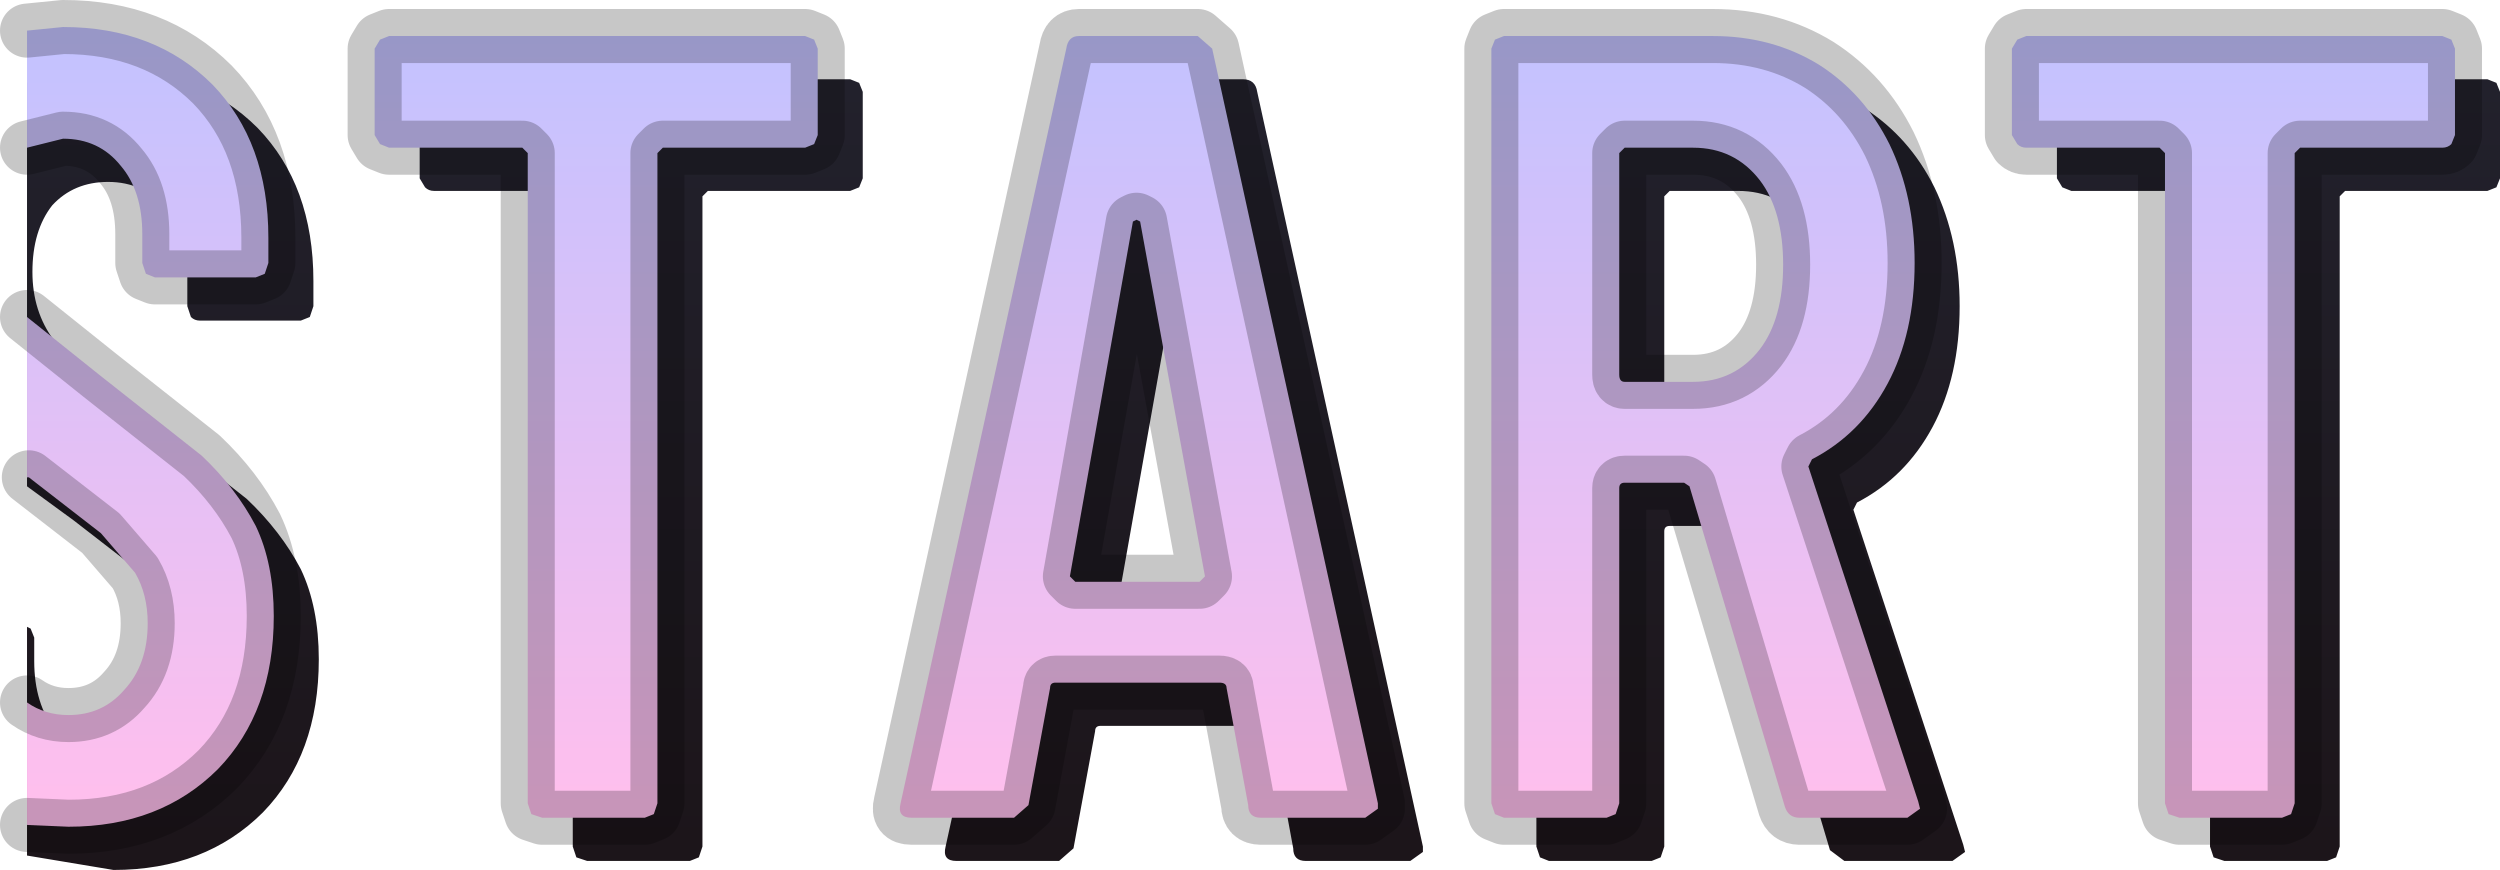 <?xml version="1.0" encoding="UTF-8" standalone="no"?>
<svg xmlns:xlink="http://www.w3.org/1999/xlink" height="24.15px" width="69.4px" xmlns="http://www.w3.org/2000/svg">
  <g transform="matrix(1.0, 0.0, 0.0, 1.0, -29.85, 11.35)">
    <path d="M33.0 12.8 L30.6 12.4 30.6 6.05 30.7 6.1 30.8 6.35 30.8 7.0 Q30.8 8.2 31.4 8.95 32.05 9.7 33.0 9.7 33.95 9.7 34.55 9.0 35.2 8.3 35.2 7.15 35.2 6.35 34.85 5.75 L33.9 4.65 31.9 3.1 30.6 2.15 30.6 -9.05 32.85 -9.4 Q35.4 -9.4 37.0 -7.8 38.55 -6.2 38.55 -3.55 L38.55 -2.85 38.45 -2.55 38.2 -2.45 35.4 -2.45 Q35.25 -2.45 35.15 -2.55 L35.05 -2.85 35.05 -3.65 Q35.05 -4.85 34.45 -5.55 33.85 -6.3 32.85 -6.3 31.9 -6.3 31.3 -5.65 30.75 -4.95 30.75 -3.8 30.75 -2.7 31.35 -1.9 L33.85 0.25 36.7 2.5 Q37.65 3.4 38.2 4.45 38.7 5.5 38.7 6.95 38.7 9.6 37.15 11.2 35.55 12.8 33.0 12.8 M53.45 -9.15 L53.7 -9.05 53.8 -8.8 53.8 -6.4 53.7 -6.15 53.45 -6.05 49.5 -6.05 49.35 -5.9 49.35 12.15 49.25 12.45 49.0 12.55 46.15 12.55 45.85 12.45 45.75 12.15 45.75 -5.9 45.6 -6.05 41.9 -6.05 Q41.75 -6.05 41.65 -6.15 L41.5 -6.4 41.5 -8.8 41.65 -9.05 41.9 -9.15 53.45 -9.15 M66.1 12.55 Q65.75 12.55 65.75 12.2 L65.15 8.95 64.95 8.8 60.4 8.8 Q60.25 8.8 60.25 8.95 L59.65 12.2 59.25 12.55 56.4 12.55 Q56.0 12.55 56.1 12.15 L60.7 -8.8 Q60.75 -9.15 61.05 -9.15 L64.35 -9.15 Q64.7 -9.15 64.75 -8.8 L69.35 12.15 69.35 12.3 69.0 12.55 66.1 12.55 M60.8 5.85 L60.95 6.0 64.4 6.0 64.55 5.85 62.75 -4.0 62.65 -4.05 62.55 -4.0 60.8 5.85 M81.05 12.55 L80.65 12.25 78.0 3.35 77.85 3.25 76.2 3.25 Q76.05 3.25 76.05 3.4 L76.05 12.15 75.95 12.45 75.7 12.55 72.85 12.55 72.6 12.45 72.5 12.15 72.5 -8.8 72.6 -9.05 72.85 -9.15 78.65 -9.15 Q80.3 -9.15 81.6 -8.35 82.85 -7.55 83.55 -6.15 84.25 -4.7 84.25 -2.85 84.25 -0.9 83.5 0.5 82.75 1.9 81.4 2.6 L81.3 2.8 84.35 12.1 84.4 12.3 84.05 12.55 81.05 12.55 M76.2 -6.05 L76.05 -5.9 76.05 0.25 Q76.05 0.45 76.2 0.45 L78.1 0.45 Q79.25 0.45 79.95 -0.45 80.6 -1.3 80.6 -2.8 80.6 -4.3 79.95 -5.15 79.25 -6.05 78.1 -6.05 L76.2 -6.05 M98.9 -9.15 L99.15 -9.05 99.25 -8.8 99.25 -6.4 99.15 -6.15 98.9 -6.05 94.95 -6.05 94.8 -5.9 94.8 12.15 94.7 12.45 94.45 12.55 91.6 12.55 91.3 12.45 91.2 12.15 91.2 -5.9 91.05 -6.05 87.35 -6.05 87.1 -6.15 86.95 -6.4 86.95 -8.8 87.1 -9.05 87.35 -9.15 98.9 -9.15" fill="url(#gradient0)" fill-rule="evenodd" stroke="none"/>
    <path d="M52.2 -10.35 L52.45 -10.25 52.55 -10.0 52.55 -7.6 52.45 -7.35 52.2 -7.25 48.25 -7.25 48.1 -7.1 48.1 10.95 48.0 11.25 47.75 11.35 44.9 11.35 44.6 11.25 44.5 10.95 44.5 -7.1 44.35 -7.25 40.65 -7.25 40.4 -7.35 40.25 -7.6 40.25 -10.0 40.4 -10.25 40.65 -10.35 52.2 -10.35 M30.6 -7.25 L30.6 -10.5 31.6 -10.6 Q34.15 -10.6 35.75 -9.0 37.3 -7.4 37.3 -4.75 L37.3 -4.05 37.2 -3.75 36.95 -3.65 34.15 -3.65 33.9 -3.75 33.8 -4.05 33.8 -4.85 Q33.8 -6.05 33.2 -6.75 32.6 -7.5 31.6 -7.5 L30.6 -7.25 M30.6 -2.55 L32.6 -0.95 35.45 1.3 Q36.4 2.2 36.95 3.25 37.45 4.3 37.45 5.75 37.45 8.4 35.9 10.0 34.3 11.6 31.75 11.6 L30.6 11.55 30.6 8.15 Q31.1 8.5 31.75 8.5 32.7 8.5 33.3 7.8 33.95 7.1 33.95 5.95 33.95 5.15 33.6 4.55 L32.65 3.45 30.65 1.9 30.6 1.9 30.6 -2.55 M64.85 11.35 Q64.5 11.35 64.5 11.0 L63.9 7.75 Q63.9 7.6 63.7 7.6 L59.15 7.6 Q59.0 7.6 59.0 7.75 L58.4 11.0 58.0 11.35 55.15 11.35 Q54.75 11.35 54.85 10.95 L59.45 -10.0 Q59.5 -10.35 59.8 -10.35 L63.1 -10.35 63.5 -10.0 68.1 10.95 68.1 11.1 67.75 11.35 64.85 11.35 M59.55 4.65 L59.7 4.8 63.15 4.8 63.3 4.65 61.5 -5.2 61.4 -5.25 61.3 -5.2 59.55 4.65 M79.8 11.35 Q79.5 11.35 79.4 11.05 L76.75 2.15 76.6 2.05 74.95 2.05 Q74.8 2.05 74.8 2.2 L74.8 10.95 74.7 11.25 74.45 11.35 71.6 11.35 71.35 11.25 71.25 10.95 71.25 -10.0 71.35 -10.25 71.6 -10.35 77.4 -10.35 Q79.05 -10.35 80.35 -9.55 81.6 -8.75 82.3 -7.35 83.0 -5.9 83.0 -4.05 83.0 -2.1 82.25 -0.7 81.5 0.7 80.15 1.4 L80.05 1.6 83.1 10.9 83.15 11.1 82.8 11.35 79.8 11.35 M74.95 -7.25 L74.8 -7.1 74.8 -0.95 Q74.8 -0.75 74.95 -0.75 L76.85 -0.75 Q78.0 -0.75 78.7 -1.65 79.35 -2.5 79.35 -4.0 79.35 -5.5 78.7 -6.35 78.0 -7.25 76.85 -7.25 L74.95 -7.25 M97.65 -10.35 L97.9 -10.25 98.0 -10.0 98.0 -7.6 97.9 -7.35 Q97.8 -7.25 97.65 -7.25 L93.7 -7.25 93.55 -7.1 93.55 10.95 93.45 11.25 93.2 11.35 90.35 11.35 90.05 11.25 89.95 10.95 89.95 -7.1 89.8 -7.25 86.1 -7.25 Q85.95 -7.25 85.85 -7.35 L85.7 -7.6 85.7 -10.0 85.85 -10.25 86.1 -10.35 97.65 -10.35" fill="url(#gradient1)" fill-rule="evenodd" stroke="none"/>
    <path d="M52.2 -10.35 L52.45 -10.25 52.55 -10.0 52.55 -7.6 52.45 -7.35 52.2 -7.25 48.25 -7.25 48.1 -7.1 48.1 10.95 48.0 11.25 47.75 11.35 44.9 11.35 44.6 11.25 44.5 10.95 44.5 -7.1 44.35 -7.25 40.65 -7.25 40.4 -7.35 40.25 -7.6 40.25 -10.0 40.4 -10.25 40.65 -10.35 52.2 -10.35 M30.6 -7.25 L31.6 -7.5 Q32.6 -7.5 33.2 -6.75 33.8 -6.05 33.8 -4.85 L33.8 -4.05 33.9 -3.75 34.15 -3.65 36.95 -3.65 37.2 -3.75 37.3 -4.05 37.3 -4.75 Q37.3 -7.4 35.75 -9.0 34.15 -10.6 31.6 -10.6 L30.6 -10.5 M30.6 -2.55 L32.6 -0.95 35.45 1.3 Q36.4 2.2 36.95 3.25 37.45 4.3 37.45 5.75 37.45 8.4 35.9 10.0 34.3 11.6 31.75 11.6 L30.6 11.55 M30.6 8.15 Q31.1 8.5 31.75 8.5 32.7 8.5 33.3 7.8 33.95 7.1 33.95 5.95 33.95 5.15 33.6 4.55 L32.65 3.45 30.65 1.9 M64.85 11.35 Q64.5 11.35 64.5 11.0 L63.9 7.75 Q63.9 7.6 63.7 7.6 L59.15 7.6 Q59.0 7.6 59.0 7.75 L58.4 11.0 58.0 11.35 55.15 11.35 Q54.75 11.35 54.85 10.95 L59.45 -10.0 Q59.5 -10.35 59.8 -10.35 L63.1 -10.35 63.5 -10.0 68.1 10.95 68.1 11.1 67.75 11.35 64.85 11.35 M59.55 4.65 L59.7 4.8 63.15 4.8 63.3 4.65 61.5 -5.2 61.4 -5.25 61.3 -5.2 59.55 4.65 M79.8 11.35 Q79.5 11.35 79.4 11.05 L76.75 2.15 76.6 2.05 74.95 2.05 Q74.8 2.05 74.8 2.2 L74.8 10.95 74.7 11.25 74.45 11.35 71.6 11.35 71.35 11.25 71.25 10.95 71.25 -10.0 71.35 -10.25 71.6 -10.35 77.4 -10.35 Q79.05 -10.35 80.35 -9.55 81.6 -8.75 82.3 -7.35 83.0 -5.9 83.0 -4.05 83.0 -2.1 82.25 -0.7 81.5 0.7 80.15 1.4 L80.05 1.6 83.1 10.9 83.15 11.1 82.8 11.35 79.8 11.35 M74.95 -7.25 L74.8 -7.1 74.8 -0.95 Q74.8 -0.75 74.95 -0.75 L76.85 -0.75 Q78.0 -0.75 78.7 -1.65 79.35 -2.5 79.35 -4.0 79.35 -5.5 78.7 -6.35 78.0 -7.25 76.85 -7.25 L74.95 -7.25 M97.65 -10.35 L97.9 -10.25 98.0 -10.0 98.0 -7.6 97.9 -7.35 Q97.8 -7.25 97.65 -7.25 L93.7 -7.25 93.55 -7.1 93.55 10.95 93.45 11.25 93.2 11.35 90.35 11.35 90.05 11.25 89.95 10.95 89.95 -7.1 89.8 -7.25 86.1 -7.25 Q85.95 -7.25 85.85 -7.35 L85.7 -7.6 85.7 -10.0 85.85 -10.25 86.1 -10.35 97.65 -10.35 Z" fill="none" stroke="#000000" stroke-linecap="round" stroke-linejoin="round" stroke-opacity="0.22" stroke-width="1.5"/>
  </g>
  <defs>
    <linearGradient gradientTransform="matrix(0.0, 0.013, -0.086, 0.0, 28.45, 1.55)" gradientUnits="userSpaceOnUse" id="gradient0" spreadMethod="pad" x1="-819.2" x2="819.2">
      <stop offset="0.0" stop-color="#22212c"/>
      <stop offset="1.0" stop-color="#1c151a"/>
    </linearGradient>
    <linearGradient gradientTransform="matrix(0.0, 0.013, -0.086, 0.0, 27.2, 0.35)" gradientUnits="userSpaceOnUse" id="gradient1" spreadMethod="pad" x1="-819.2" x2="819.2">
      <stop offset="0.0" stop-color="#c3c2ff"/>
      <stop offset="1.0" stop-color="#ffbfed"/>
    </linearGradient>
  </defs>
</svg>
